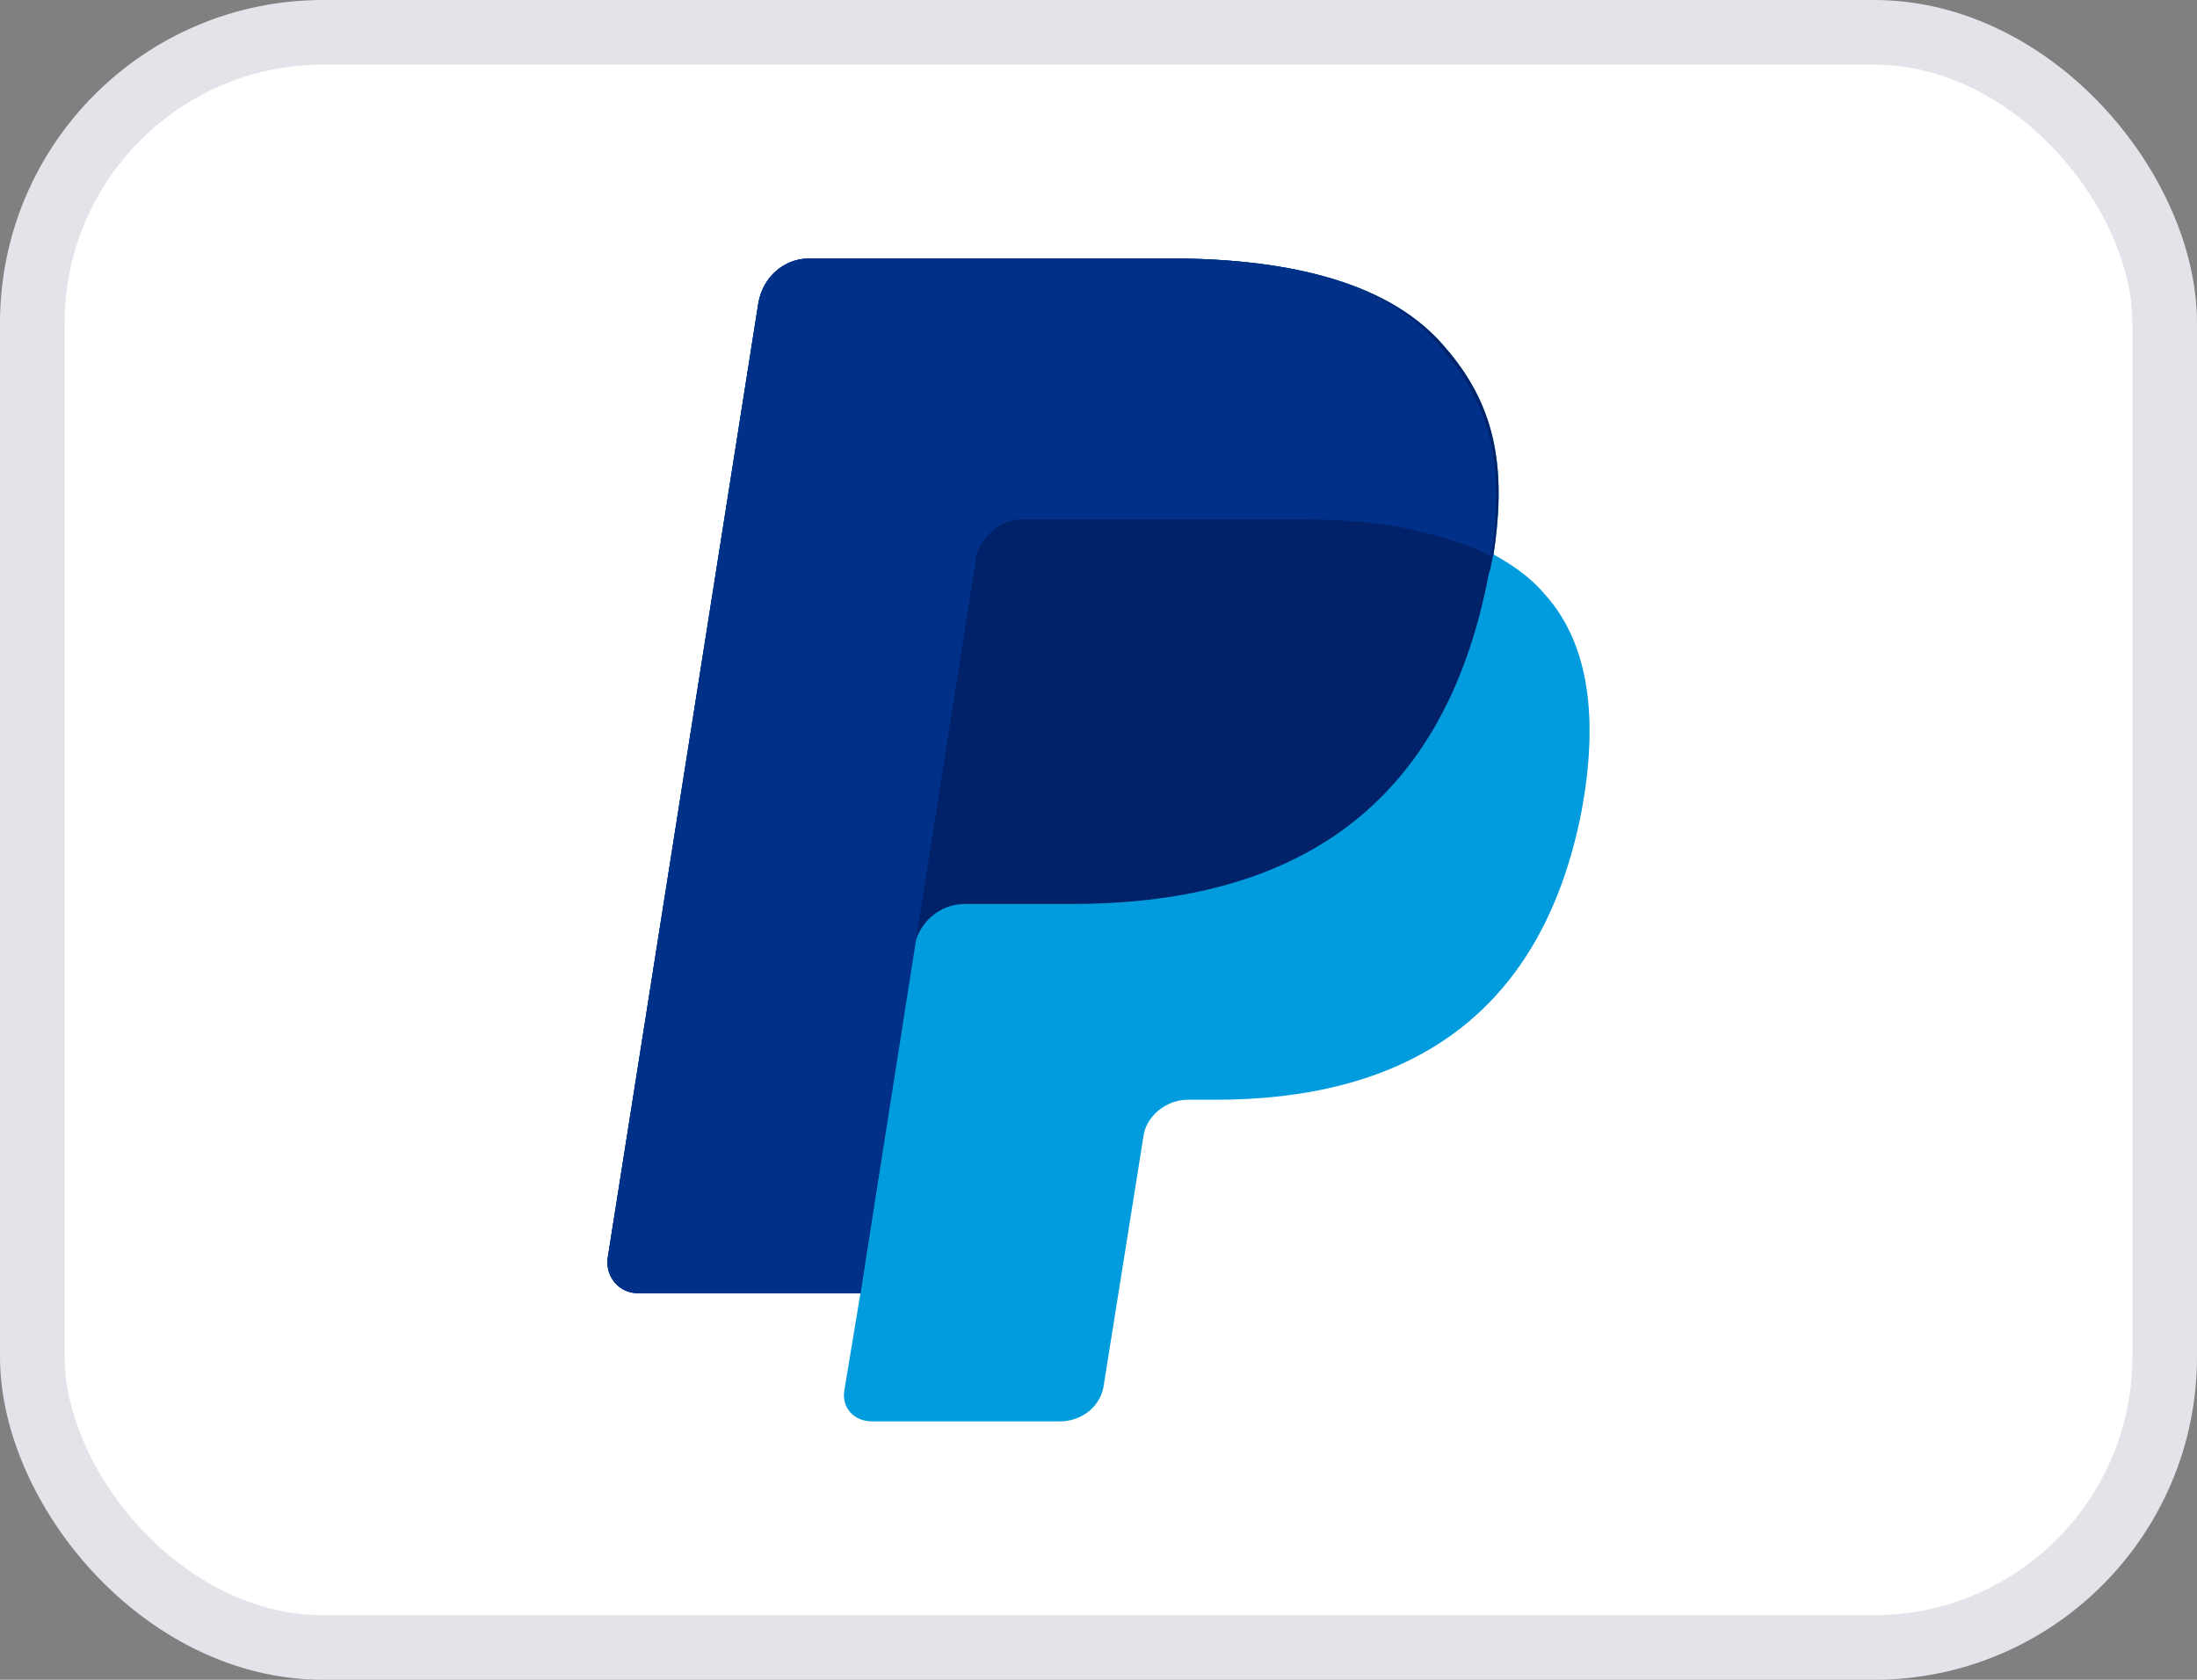 <svg width="34" height="26" viewBox="0 0 34 26" fill="none" xmlns="http://www.w3.org/2000/svg">
<rect x="0" y="0" width="34" height="26" fill="#808080" stroke="none"/>
<rect x="0.5" y="0.5" width="33" height="25" rx="4.5" fill="white"/>
<rect x="0.5" y="0.5" width="33" height="25" rx="4.5" stroke="#E2E4E9"/>
<path d="M23.113 8.581C23.329 7.174 23.113 6.236 22.36 5.371C21.534 4.397 20.027 4 18.089 4H12.526C12.131 4 11.808 4.289 11.737 4.685L9.404 19.475C9.368 19.764 9.583 20.016 9.87 20.016H13.316L13.065 21.531C13.029 21.784 13.208 22 13.495 22H16.402C16.761 22 17.048 21.747 17.084 21.423L17.694 17.599C17.73 17.274 18.053 17.022 18.376 17.022H18.807C21.606 17.022 23.831 15.868 24.477 12.549C24.728 11.178 24.621 9.988 23.903 9.194C23.688 8.942 23.436 8.762 23.113 8.581Z" fill="#009CDE"/>
<path d="M23.113 8.581C23.329 7.174 23.113 6.236 22.36 5.371C21.534 4.397 20.027 4 18.089 4H12.526C12.131 4 11.808 4.289 11.737 4.685L9.404 19.475C9.368 19.764 9.583 20.016 9.87 20.016H13.316L14.141 14.677C14.213 14.281 14.536 13.992 14.931 13.992H16.582C19.812 13.992 22.324 12.693 23.042 8.87C23.078 8.798 23.078 8.689 23.113 8.581Z" fill="#012169"/>
<path d="M15.11 8.617C15.146 8.365 15.469 8.04 15.792 8.04H20.171C20.673 8.04 21.175 8.076 21.606 8.148C22.001 8.22 22.719 8.401 23.078 8.617C23.293 7.21 23.078 6.273 22.324 5.407C21.534 4.397 20.027 4 18.089 4H12.526C12.131 4 11.808 4.289 11.737 4.685L9.404 19.475C9.368 19.764 9.583 20.016 9.87 20.016H13.316L15.11 8.617Z" fill="#003087"/>
</svg>
